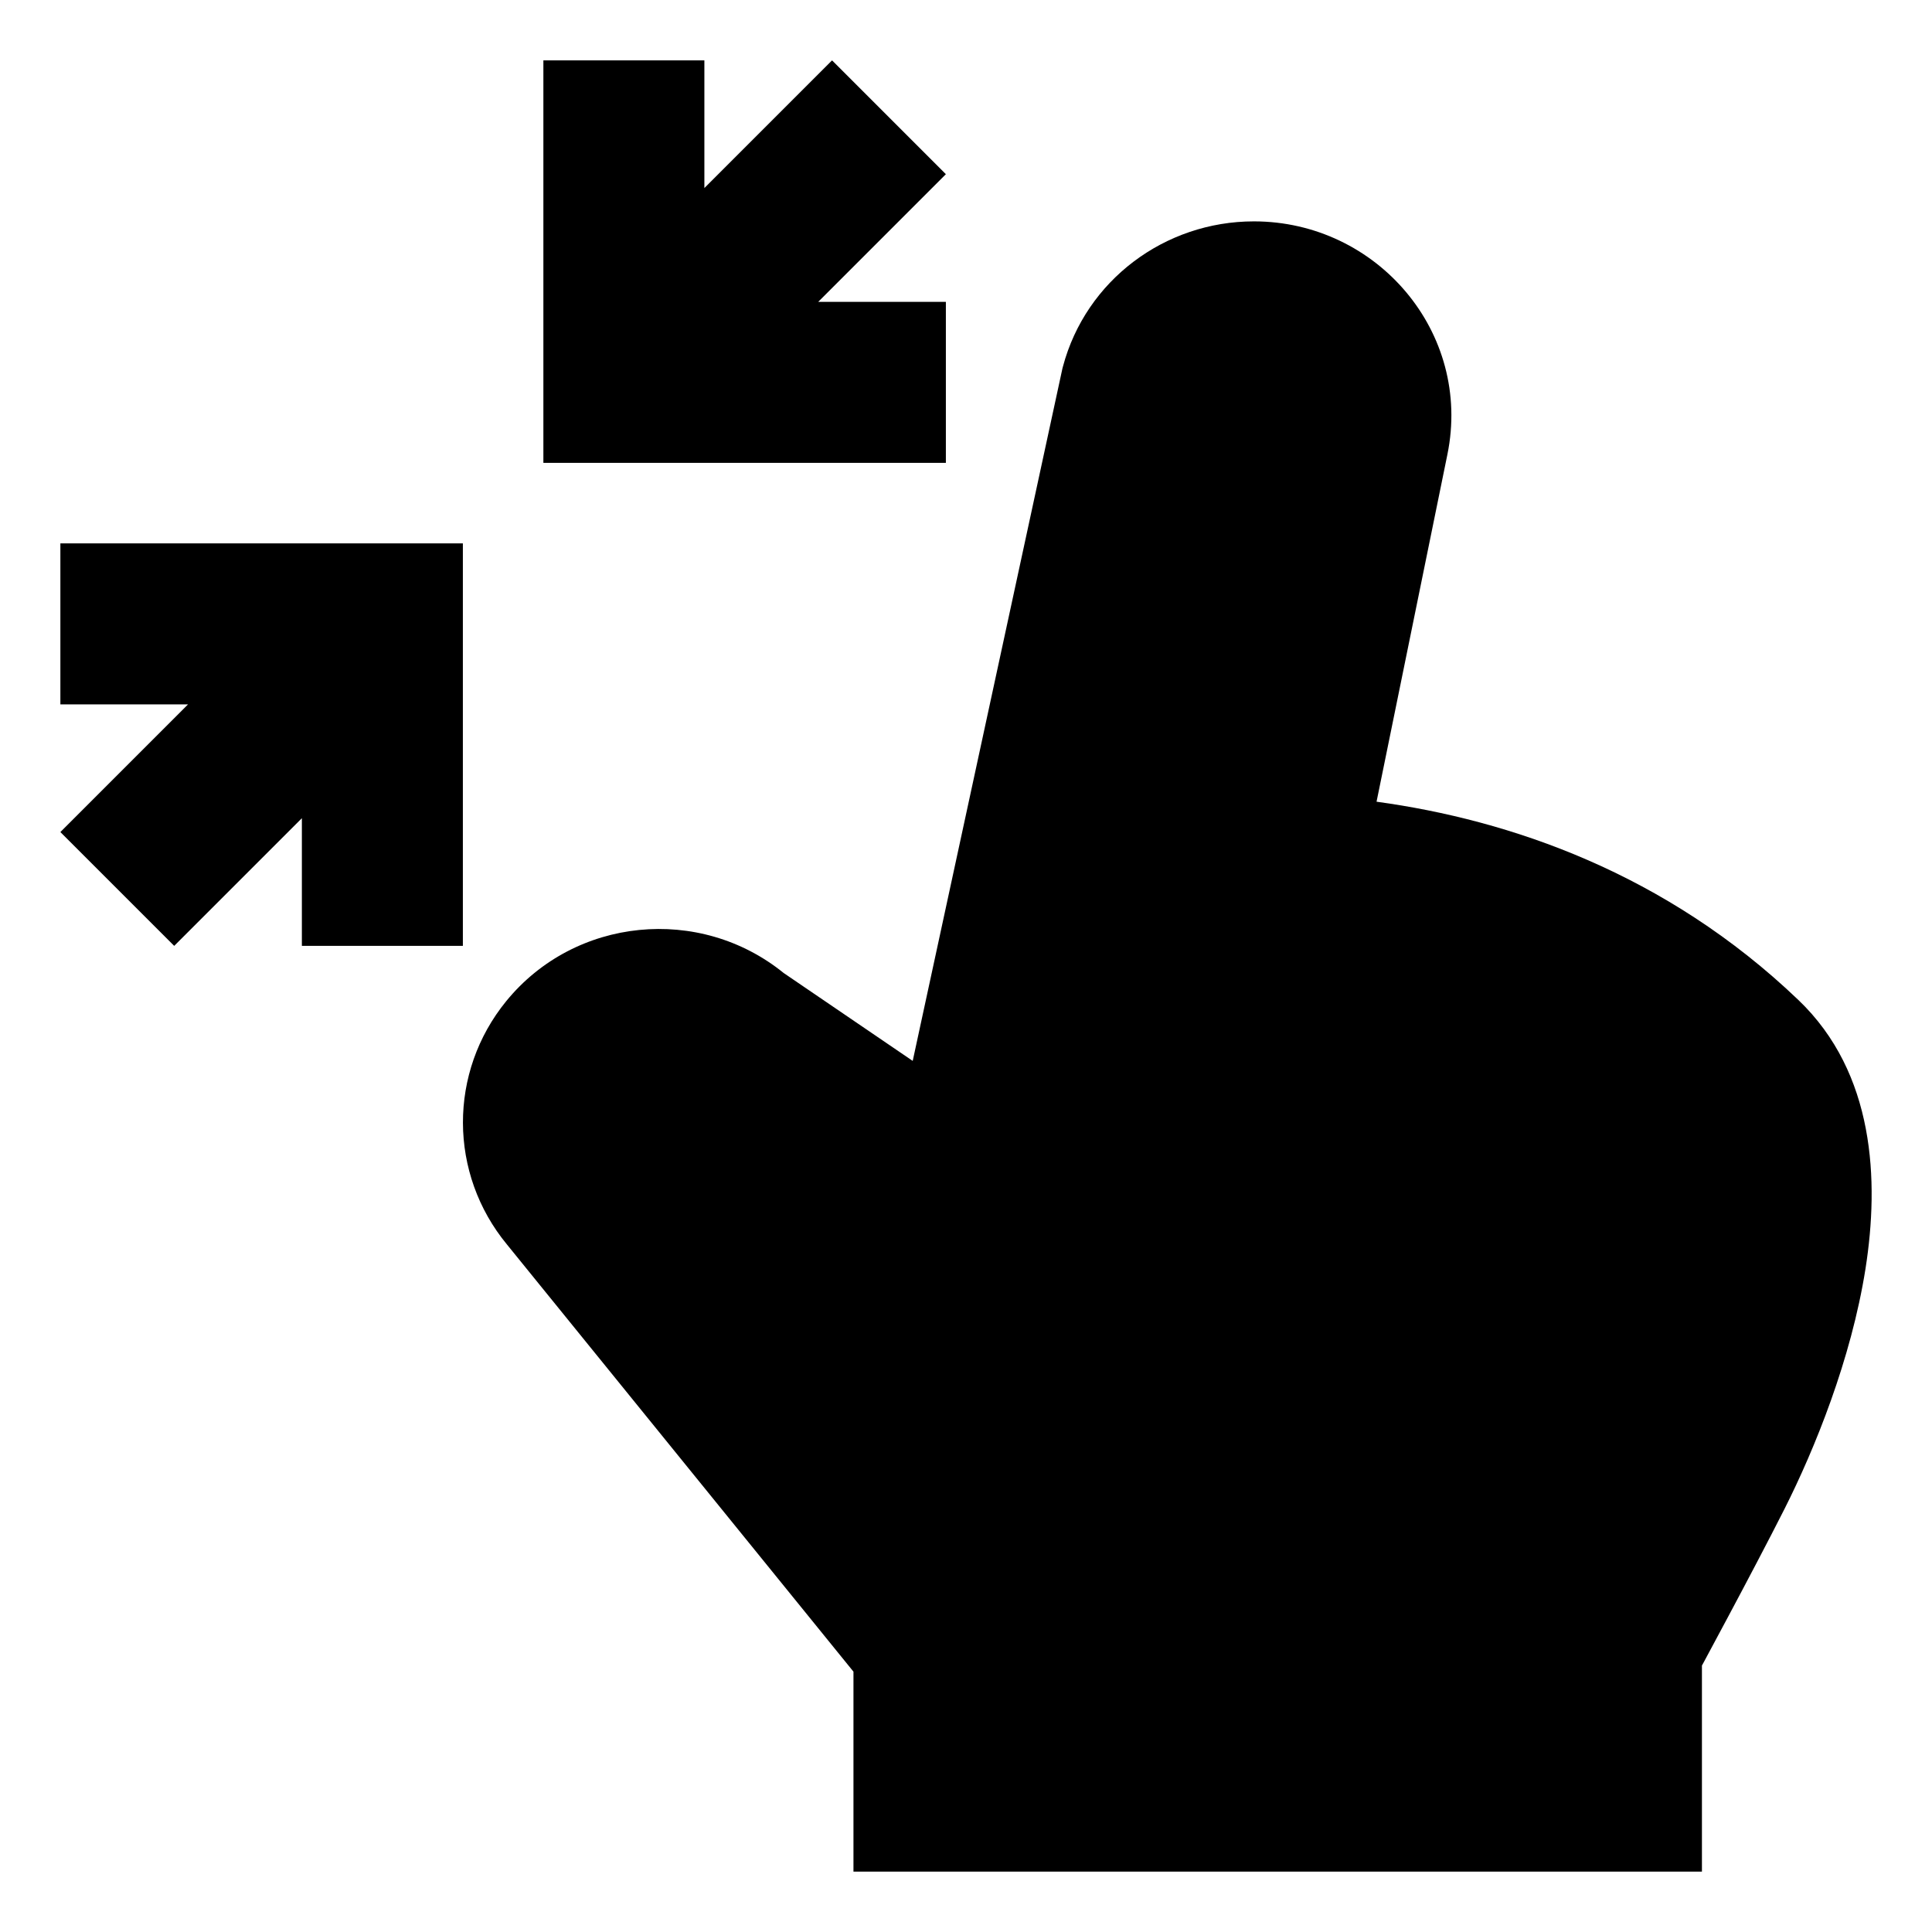 <svg width="24" height="24" viewBox="0 0 24 24" xmlns="http://www.w3.org/2000/svg">
    <path d="M10.602 20.766L6.298 15.46C5.572 14.58 5.568 13.32 6.289 12.436C7.142 11.391 8.692 11.241 9.735 12.087L11.338 13.179L13.199 4.572L13.204 4.554C13.489 3.482 14.47 2.75 15.576 2.75C17.106 2.75 18.29 4.131 17.98 5.646L17.1 9.959C18.757 10.186 20.69 10.844 22.34 12.422C23.29 13.33 23.346 14.665 23.174 15.76C22.996 16.887 22.542 18.002 22.169 18.742C21.973 19.13 21.693 19.661 21.464 20.09C21.349 20.306 21.246 20.497 21.172 20.635L21.142 20.69L21.142 23.25H10.602V20.766Z"/>
    <path d="M6.75 0.75H8.75V2.336L10.336 0.75L11.75 2.164L10.164 3.75H11.75V5.75H6.75V0.75Z"/>
    <path d="M3.75 11.75V10.164L2.164 11.75L0.75 10.336L2.336 8.75H0.75V6.75H5.75V11.75H3.75Z"/>
</svg>
